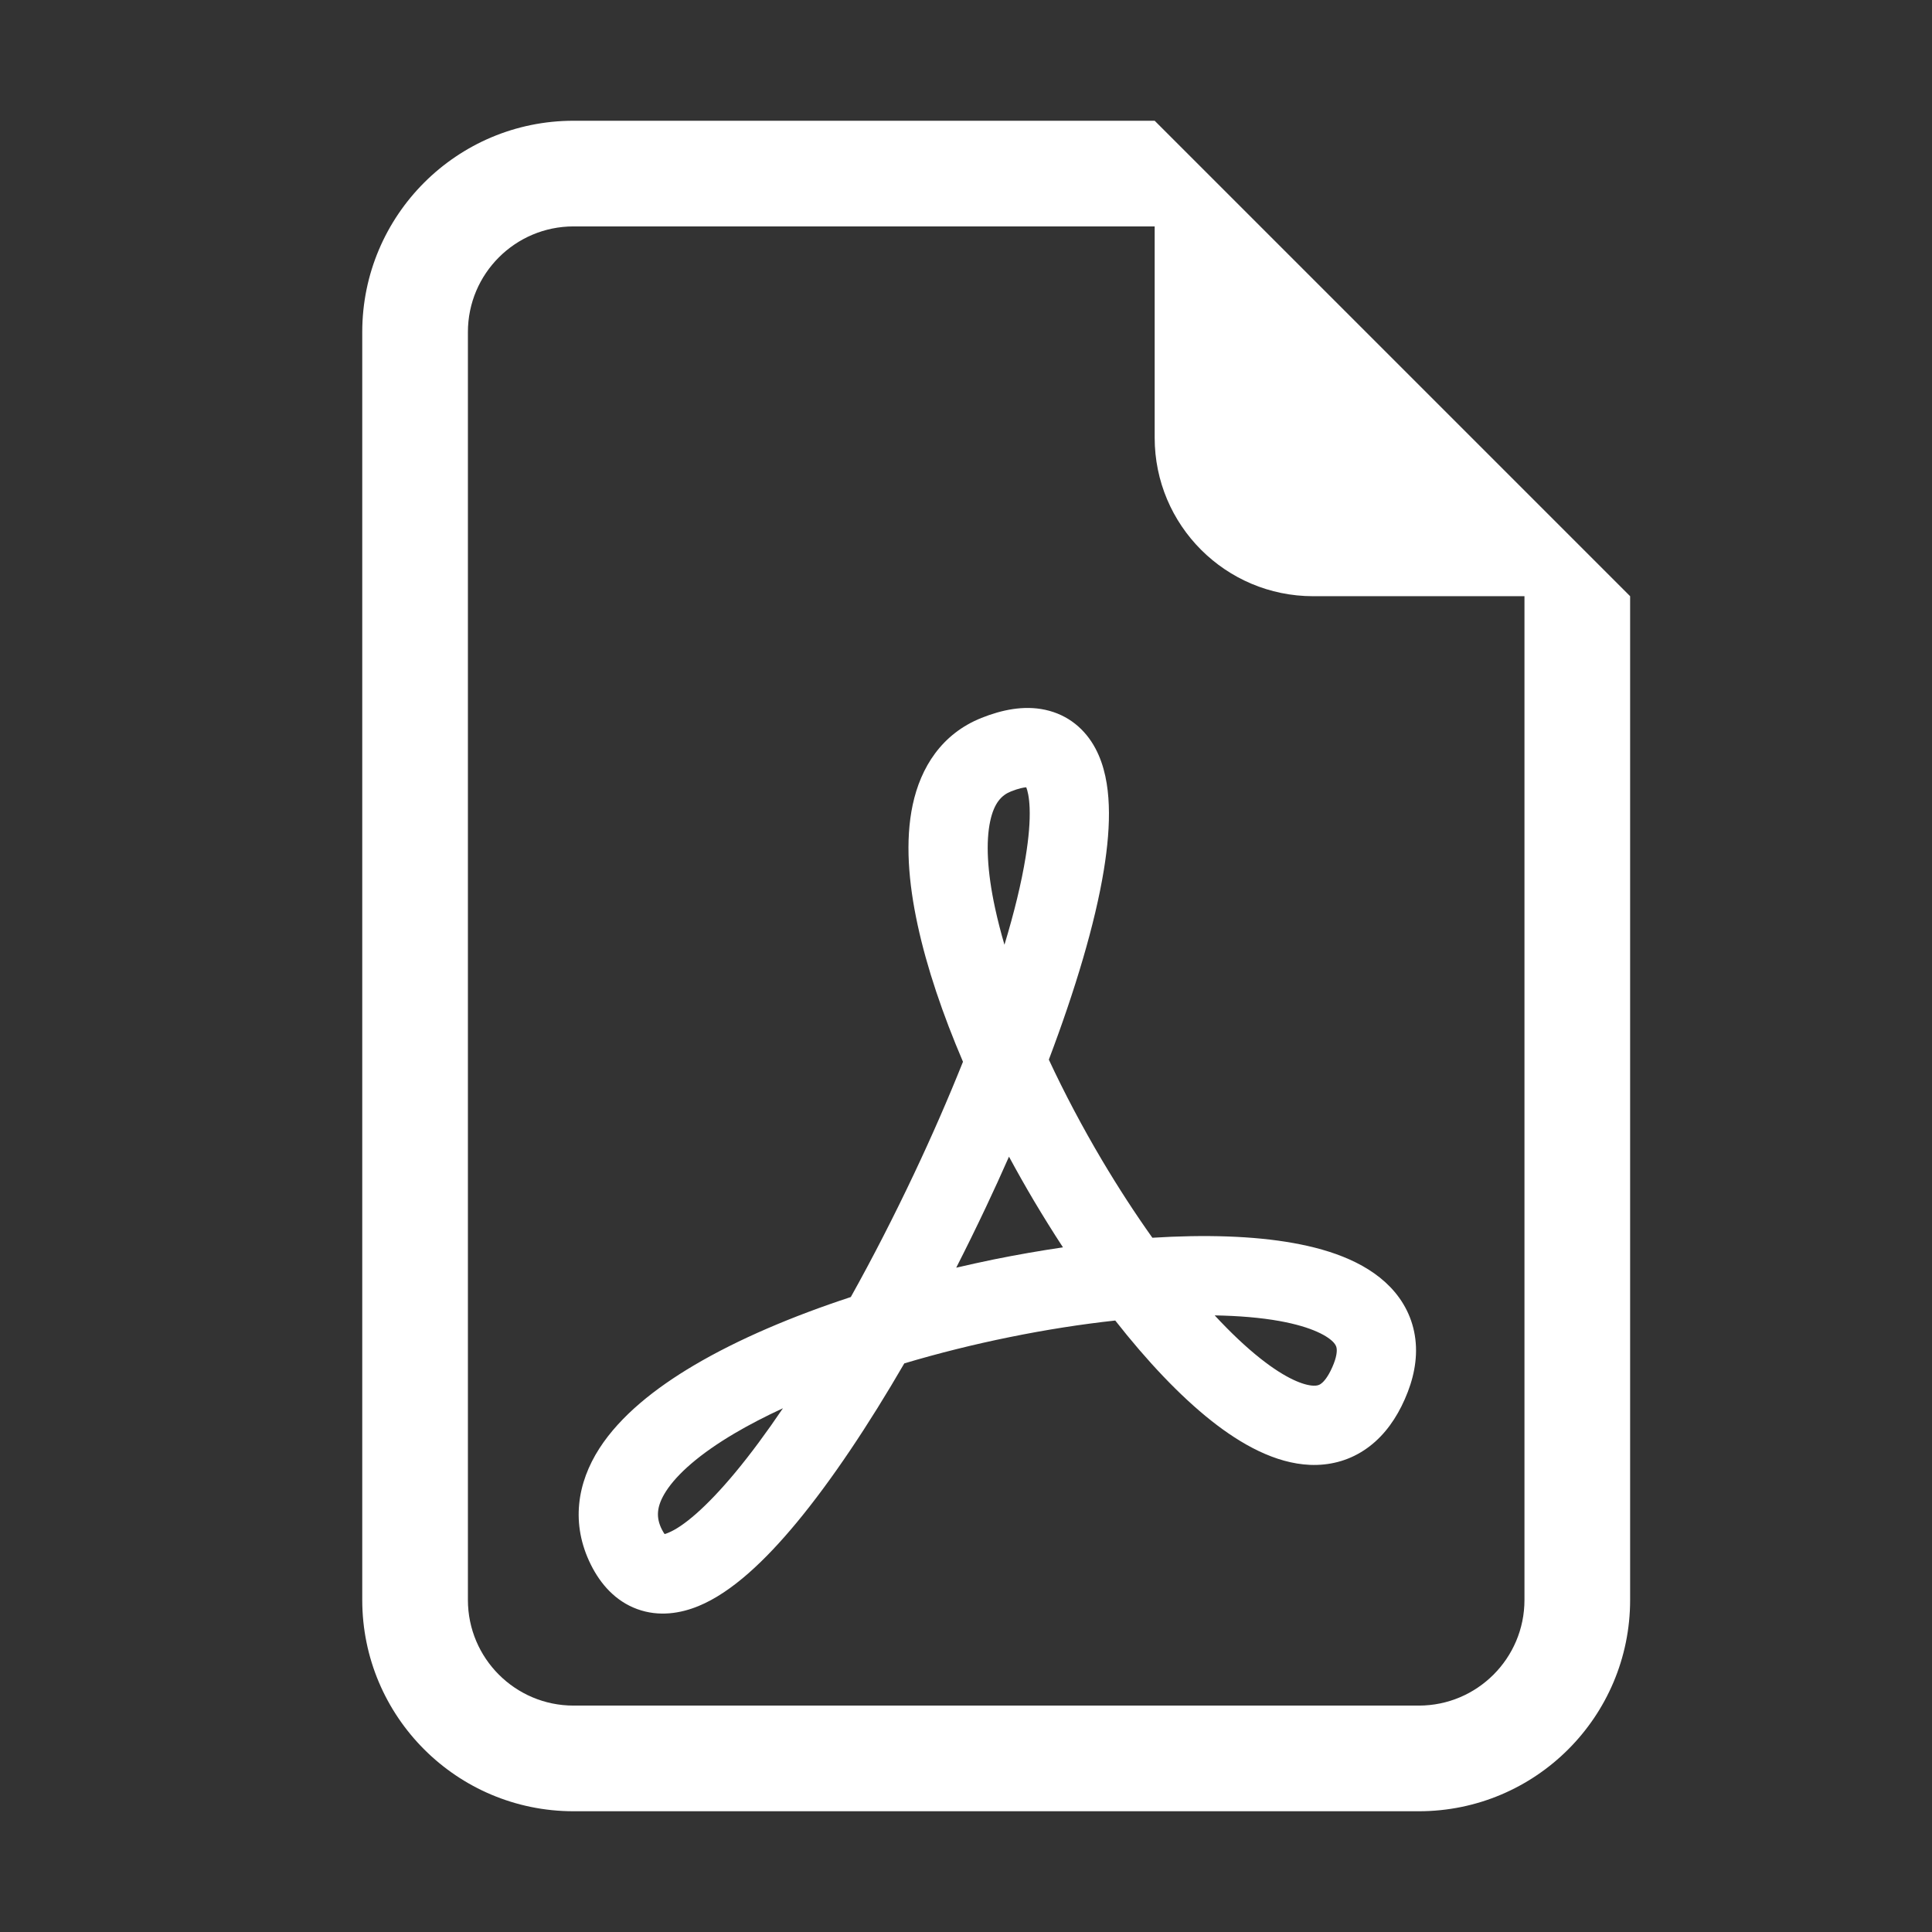 <svg width="32" height="32" viewBox="0 0 32 32" fill="none" xmlns="http://www.w3.org/2000/svg">
<rect x="0" y="0" width="32" height="32" fill="#333333" stroke="none"/>
<path d="M27 26.5V9.875L19.125 2H9.5C7.567 2 6 3.567 6 5.5V26.5C6 28.433 7.567 30 9.5 30H23.5C25.433 30 27 28.433 27 26.5ZM19.125 7.25C19.125 8.7 20.3 9.875 21.75 9.875H25.25V26.5C25.25 27.466 24.466 28.25 23.5 28.25H9.5C8.534 28.25 7.75 27.466 7.75 26.5V5.5C7.75 4.534 8.534 3.75 9.5 3.75H19.125V7.25Z" fill="white"/>
<path d="M10.555 26.652C10.191 26.519 9.946 26.235 9.788 25.919C9.448 25.238 9.561 24.559 9.929 23.988C10.276 23.451 10.849 22.995 11.498 22.612C12.228 22.181 13.127 21.8 14.092 21.483C14.455 20.833 14.809 20.141 15.141 19.439C15.436 18.815 15.708 18.191 15.95 17.586C15.615 16.803 15.352 16.029 15.199 15.32C15.047 14.619 14.99 13.926 15.117 13.331C15.249 12.712 15.596 12.155 16.256 11.891C16.592 11.757 16.955 11.68 17.309 11.756C17.696 11.839 17.976 12.082 18.143 12.395C18.297 12.683 18.353 13.017 18.365 13.337C18.378 13.665 18.345 14.029 18.283 14.411C18.137 15.303 17.809 16.396 17.372 17.551C17.631 18.107 17.929 18.67 18.252 19.215C18.521 19.668 18.802 20.101 19.087 20.501C19.953 20.447 20.758 20.469 21.423 20.589C22.06 20.703 22.707 20.93 23.103 21.402C23.314 21.654 23.44 21.962 23.453 22.309C23.465 22.645 23.37 22.977 23.212 23.294C23.064 23.589 22.862 23.845 22.591 24.022C22.315 24.203 22.007 24.275 21.7 24.263C21.12 24.239 20.555 23.92 20.066 23.534C19.54 23.118 18.997 22.541 18.472 21.872C17.912 21.933 17.321 22.025 16.723 22.147C16.13 22.267 15.542 22.414 14.978 22.582C14.386 23.602 13.773 24.522 13.191 25.224C12.682 25.837 12.127 26.372 11.57 26.601C11.276 26.722 10.917 26.784 10.555 26.652ZM12.968 23.325C12.678 23.459 12.409 23.598 12.165 23.742C11.591 24.081 11.218 24.411 11.032 24.699C10.869 24.953 10.865 25.137 10.962 25.332C10.981 25.369 10.997 25.394 11.008 25.409C11.023 25.405 11.043 25.399 11.07 25.387C11.31 25.289 11.691 24.976 12.181 24.386C12.435 24.08 12.699 23.722 12.968 23.325ZM15.838 20.997C16.046 20.948 16.254 20.903 16.461 20.86C16.842 20.783 17.226 20.716 17.606 20.66C17.44 20.406 17.279 20.147 17.123 19.885C16.982 19.647 16.845 19.404 16.712 19.158C16.588 19.439 16.46 19.72 16.328 19.999C16.17 20.333 16.006 20.667 15.838 20.997ZM20.119 21.787C20.381 22.07 20.637 22.312 20.88 22.504C21.3 22.836 21.593 22.945 21.753 22.951C21.814 22.954 21.847 22.941 21.873 22.924C21.904 22.903 21.967 22.848 22.038 22.706C22.129 22.524 22.143 22.413 22.141 22.357C22.14 22.313 22.128 22.283 22.097 22.245C22.006 22.137 21.745 21.98 21.191 21.88C20.879 21.824 20.518 21.794 20.119 21.787ZM16.637 15.648C16.798 15.115 16.918 14.625 16.987 14.199C17.041 13.87 17.062 13.598 17.054 13.386C17.047 13.2 17.019 13.093 16.998 13.04C16.955 13.043 16.875 13.057 16.744 13.109C16.592 13.17 16.466 13.294 16.4 13.605C16.329 13.94 16.348 14.425 16.482 15.043C16.524 15.237 16.576 15.44 16.637 15.648Z" fill="white"/>
</svg>
